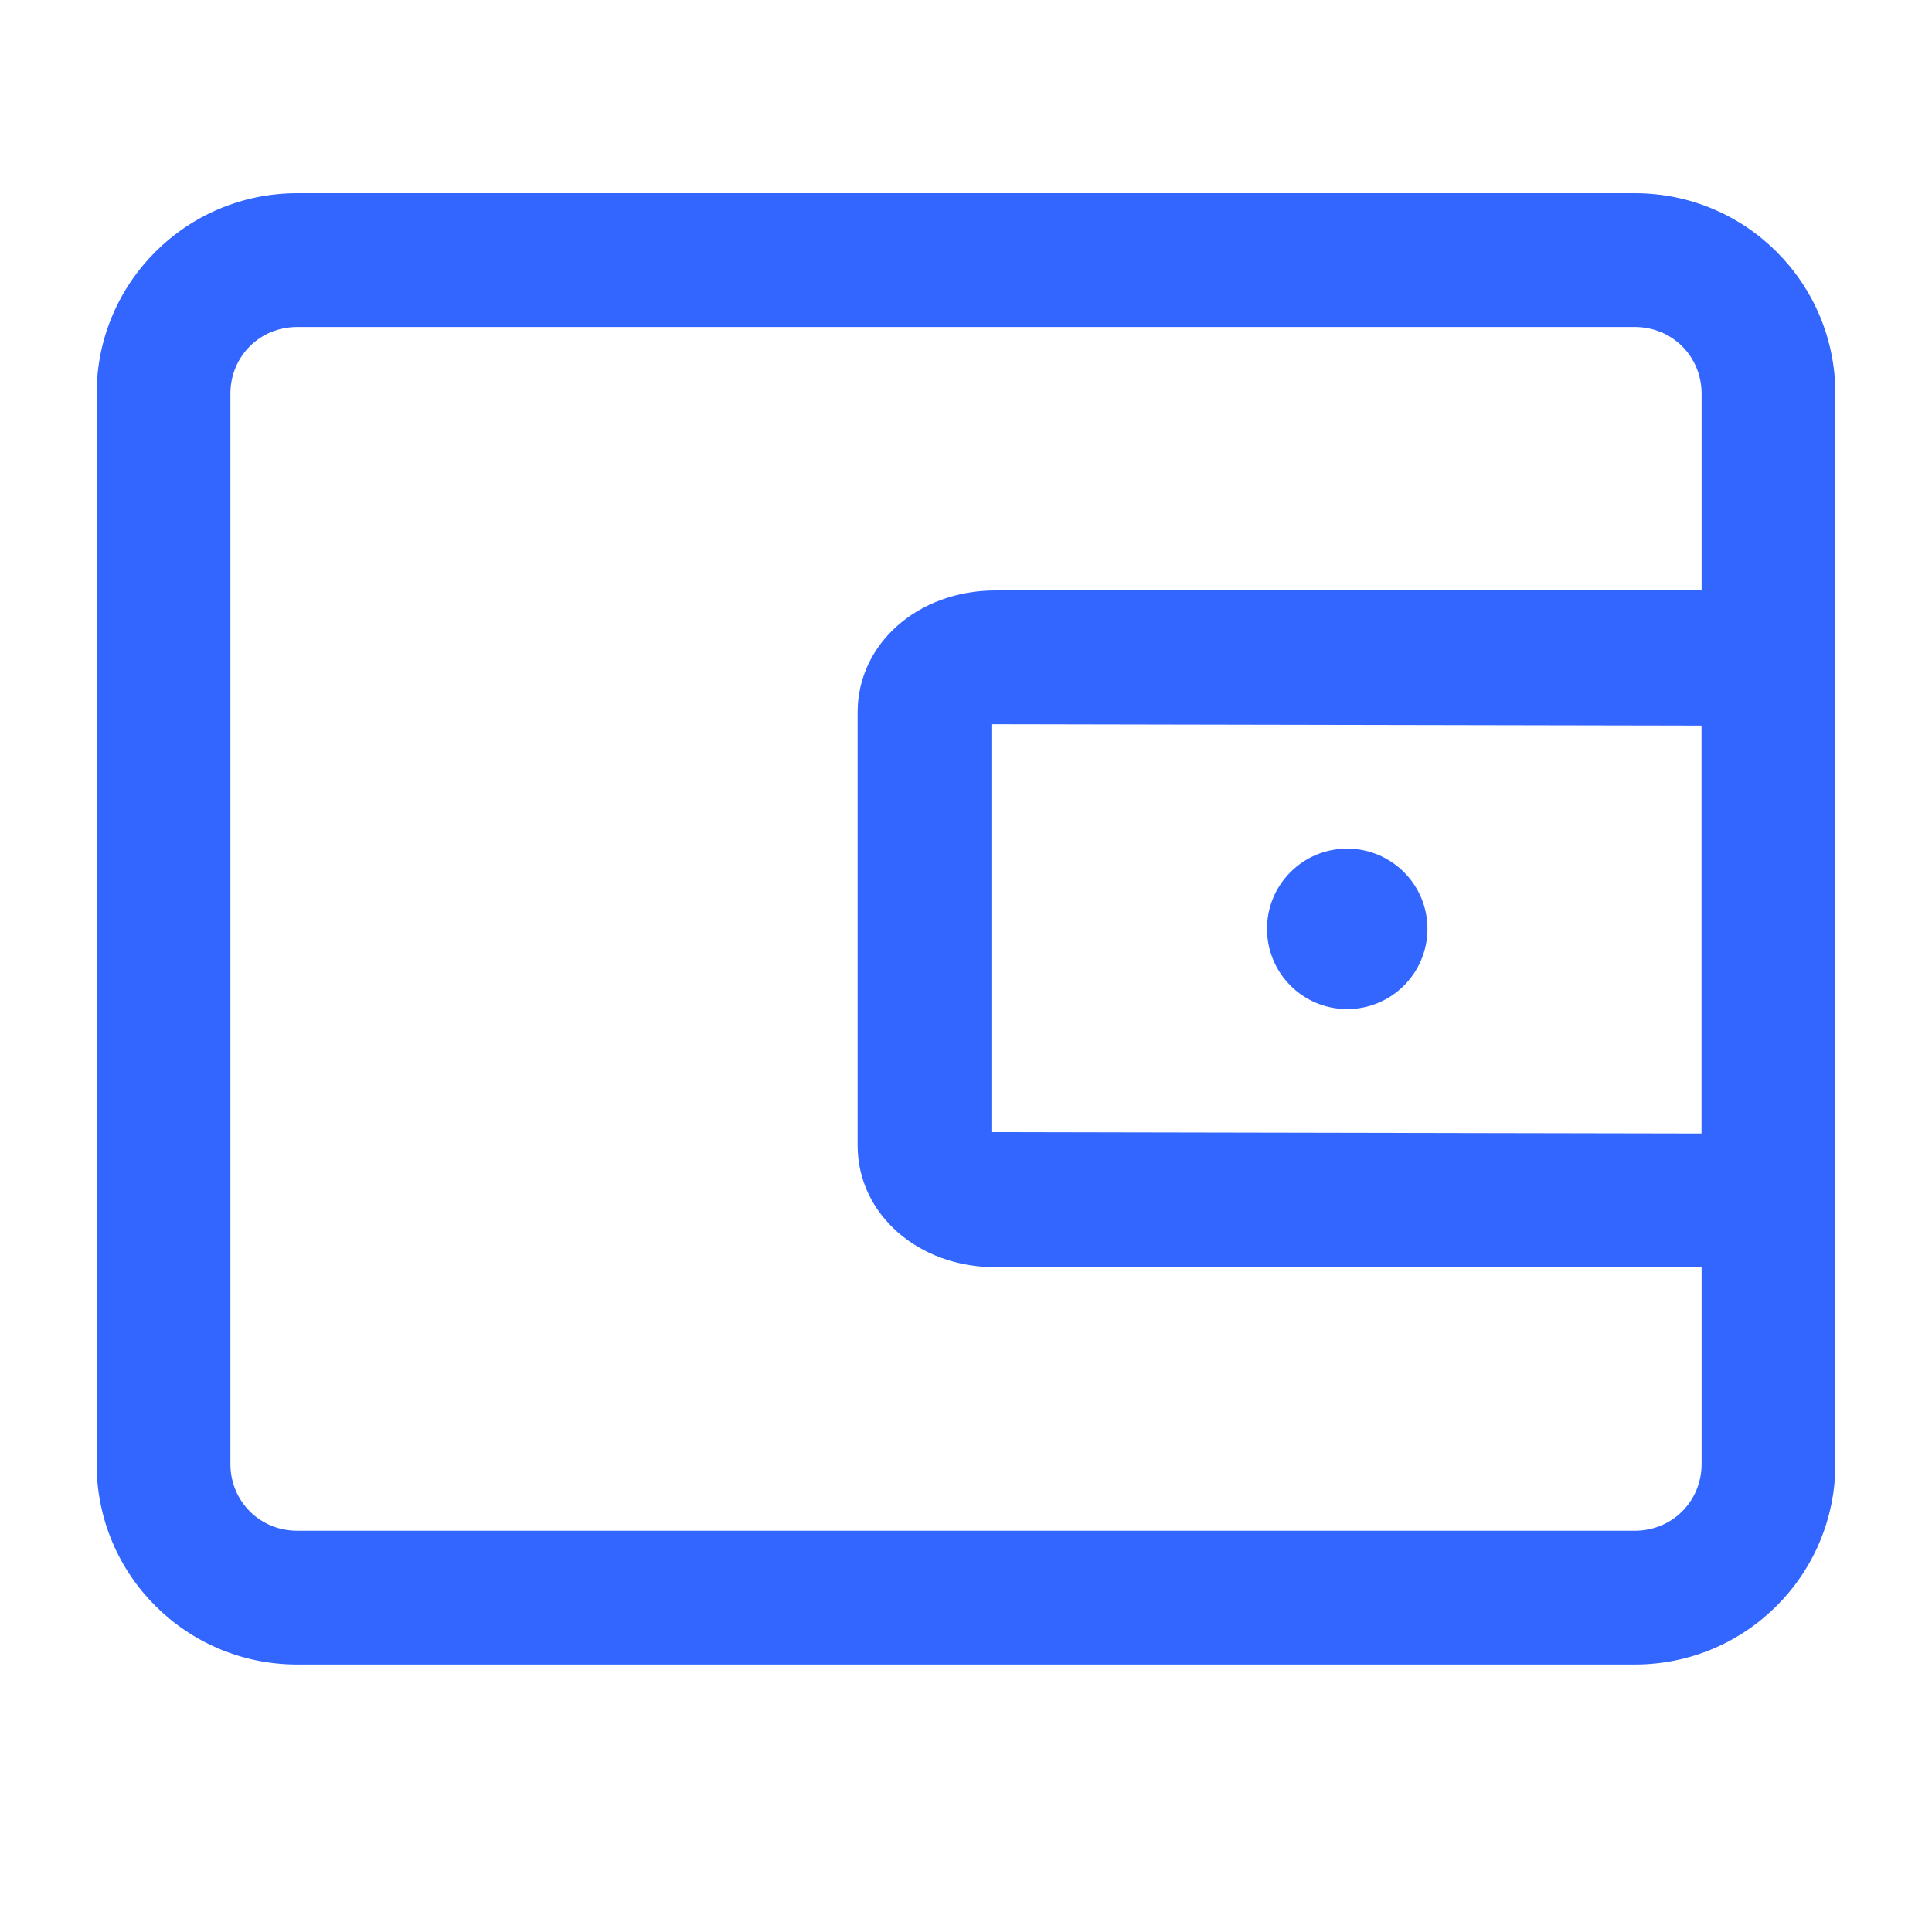 <svg width="20" height="20" viewBox="0 0 20 20" fill="none" xmlns="http://www.w3.org/2000/svg">
<g clip-path="url(#clip0_1668_691)">
<path d="M16.923 17.231H3.077C1.928 17.231 1 16.303 1 15.154V4.077C1 2.928 1.928 2 3.077 2H16.923C18.072 2 19 2.928 19 4.077V15.154C19 16.303 18.072 17.231 16.923 17.231ZM3.077 3.385C2.689 3.385 2.385 3.689 2.385 4.077V15.154C2.385 15.541 2.689 15.846 3.077 15.846H16.923C17.311 15.846 17.615 15.541 17.615 15.154V4.077C17.615 3.689 17.311 3.385 16.923 3.385H3.077Z" fill="#36f"/>
<path d="M17.574 13.118H10.305C9.501 13.118 8.878 12.565 8.878 11.858V7.372C8.878 6.666 9.501 6.112 10.305 6.112H17.588C18.377 6.112 19.014 6.68 19.014 7.372V11.872C19 12.565 18.377 13.118 17.574 13.118ZM17.602 11.734C17.615 11.734 17.615 11.734 17.615 11.734V7.511L10.305 7.497C10.291 7.497 10.277 7.497 10.263 7.497V11.72L17.574 11.734C17.588 11.734 17.588 11.734 17.602 11.734Z" fill="#36f"/>
<path d="M13.946 10.446C14.405 10.446 14.777 10.074 14.777 9.615C14.777 9.157 14.405 8.785 13.946 8.785C13.487 8.785 13.116 9.157 13.116 9.615C13.116 10.074 13.487 10.446 13.946 10.446Z" fill="#36f"/>
</g>
<defs>
<clipPath id="clip0_1668_691">
<rect width="18" height="15.231" fill="white" transform="translate(1 2)"/>
</clipPath>
</defs>
</svg>
